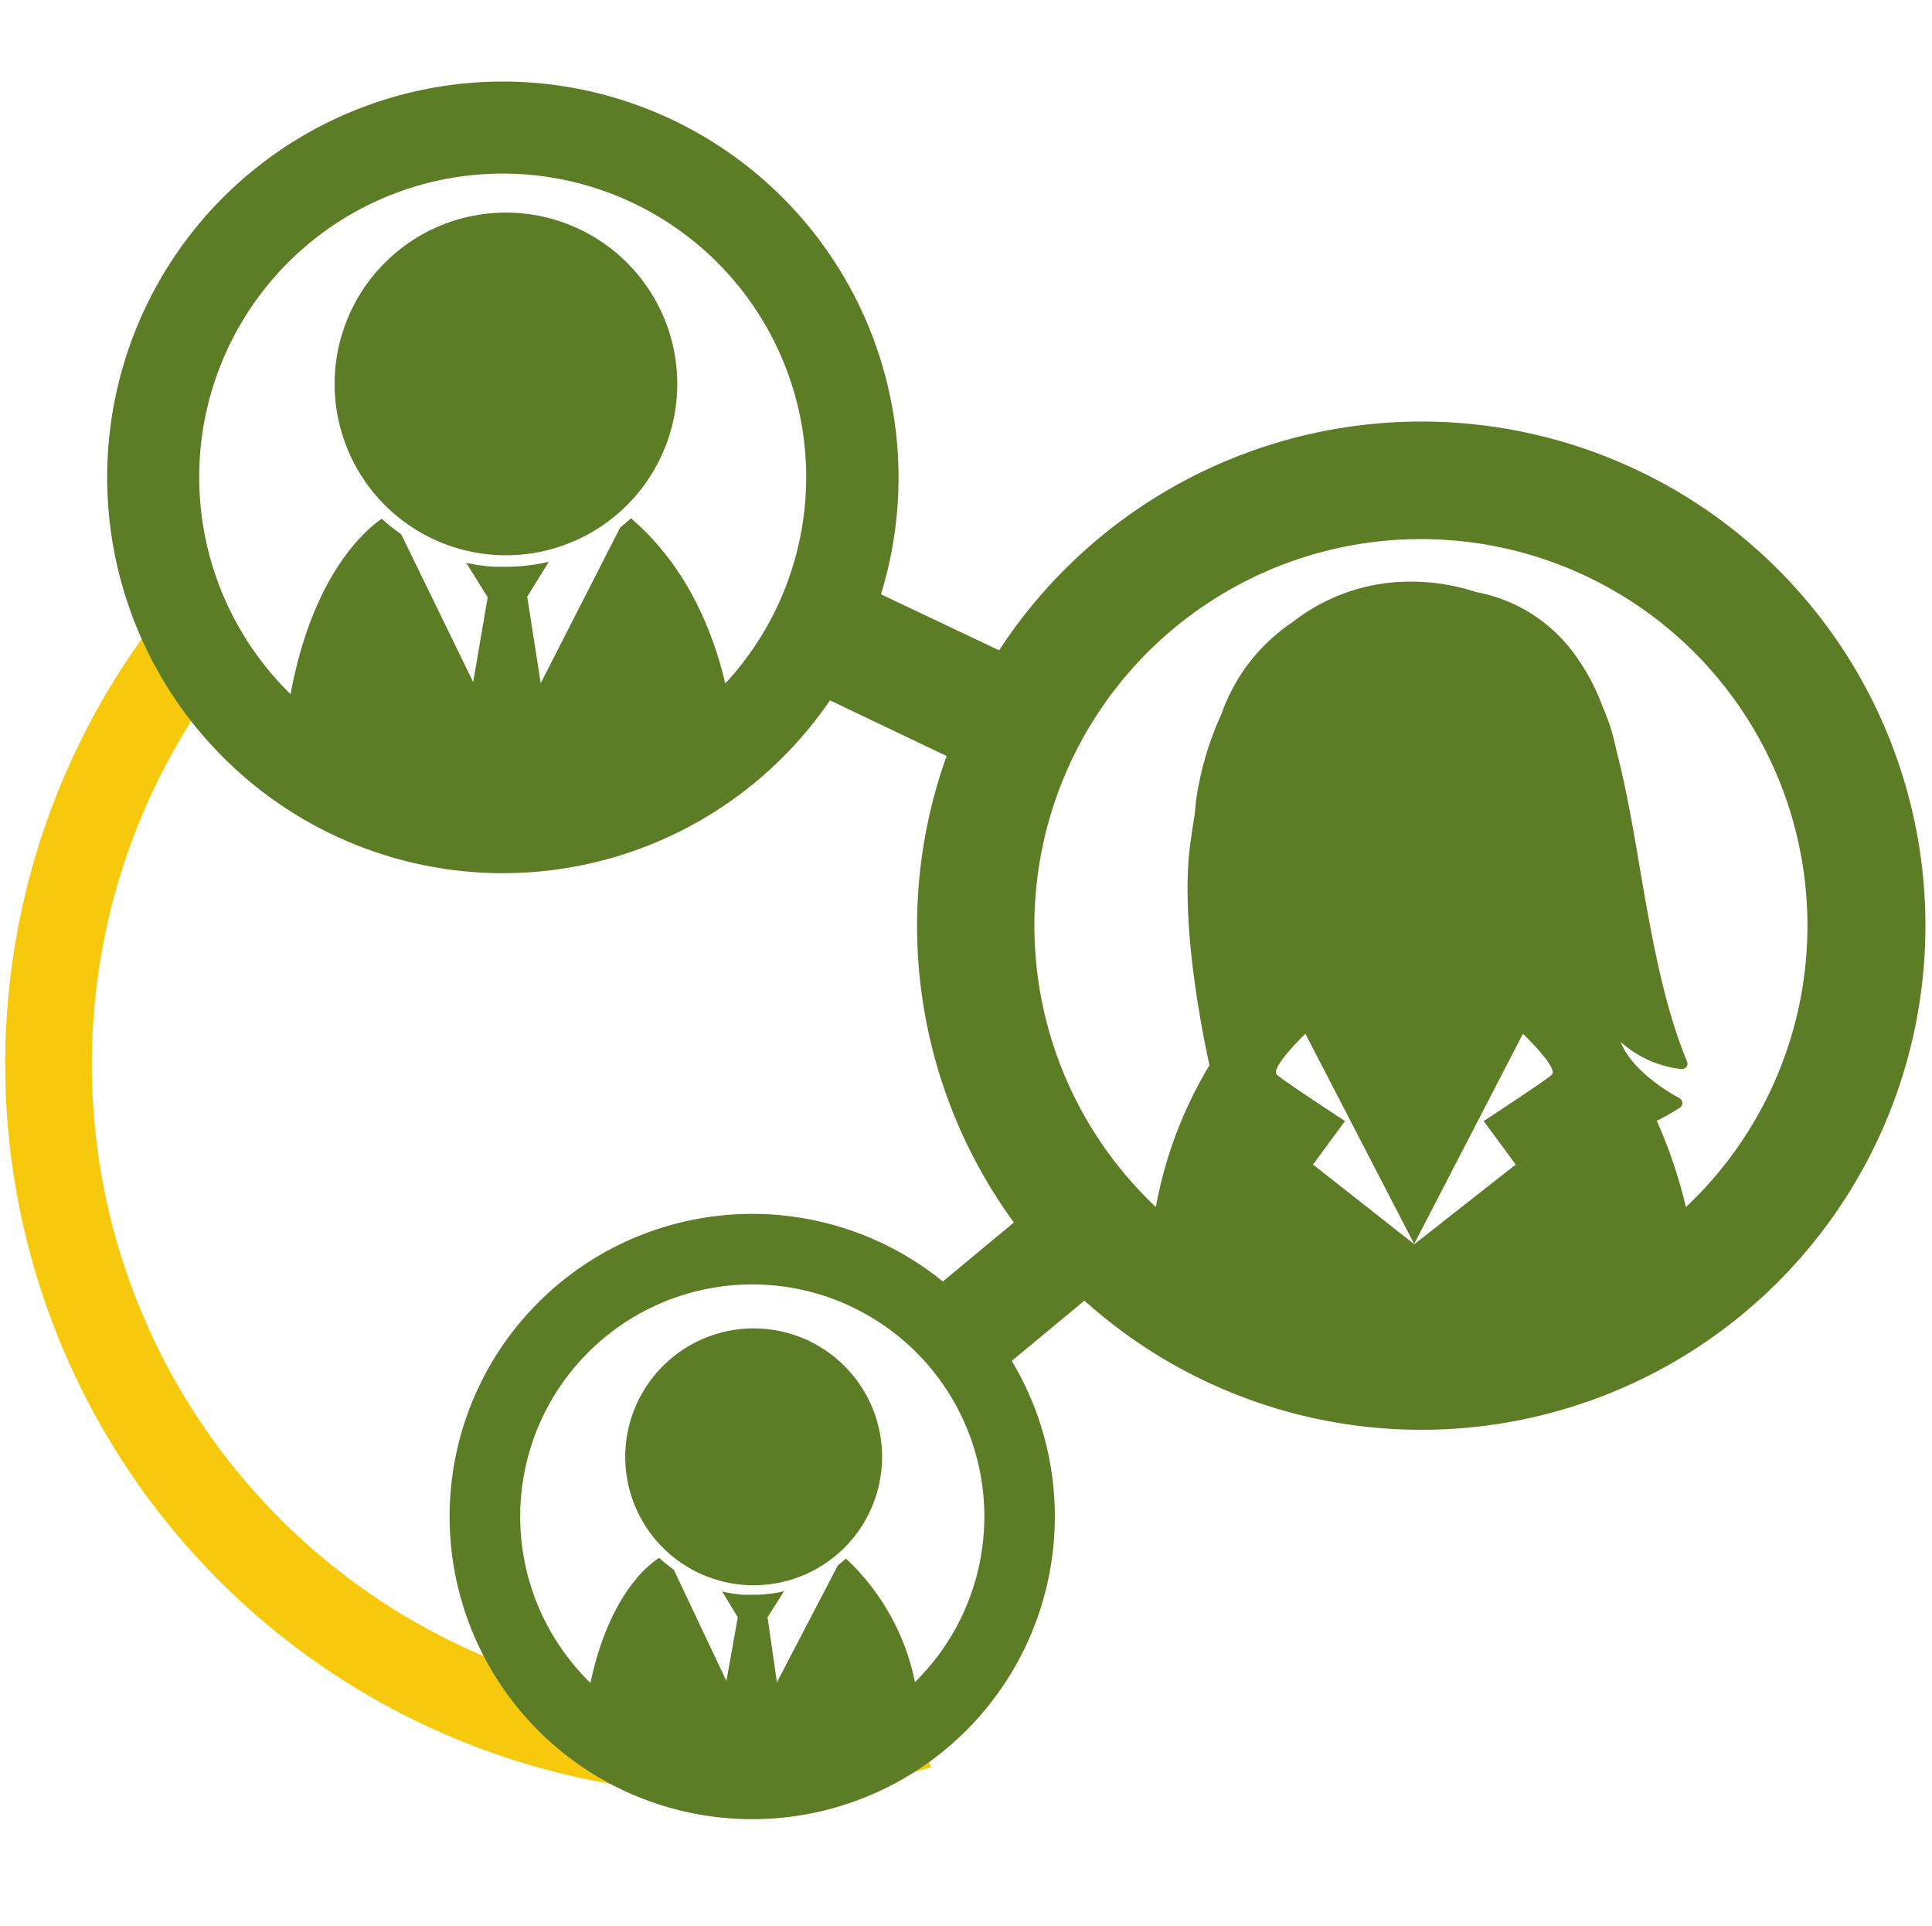 <svg id="Capa_1" data-name="Capa 1" xmlns="http://www.w3.org/2000/svg" viewBox="0 0 154.5 154"><g id="Capa_5" data-name="Capa 5"><path d="M58.7,143.5A58.41,58.41,0,0,1,13.63,48.09L19,52.52A51.39,51.39,0,0,0,72.57,134.6l1.87,6.73A58.58,58.58,0,0,1,58.7,143.5Z" style="fill:#f7c90d"/><path d="M40.46,17a13.7,13.7,0,1,1-13.7,13.69A13.7,13.7,0,0,1,40.46,17Z" style="fill:#5c7c26"/><path d="M40.2,6.52a31.67,31.67,0,0,1,30.25,41L79.9,52a40.31,40.31,0,1,1,6.82,52l-5.81,4.82a24.2,24.2,0,1,1-5.51-6.35l5.68-4.72A40.21,40.21,0,0,1,75.7,60.45L66.37,56A31.65,31.65,0,1,1,40.2,6.52ZM67.91,104.4a18.56,18.56,0,0,0-20.69,30.17c1.45-6.93,4.6-9.46,5.5-10l.27.24a3,3,0,0,0,.28.24c.2.16.4.32.61.46l4.21,8.9.91-5.09-1.25-2.06.47.1c.4.07.81.13,1.22.16l.69,0a11,11,0,0,0,2.57-.28l-1.32,2.08.75,5.2L67,125.17c.22-.17.43-.35.64-.54l.09.07a18.59,18.59,0,0,1,5.44,9.8,18.56,18.56,0,0,0-5.27-30.1Zm34.18-18.49c.26.33,5.47,3.73,5.47,3.73L105,93.12l8.1,6.37v0l0,0,0,0,0,0,8.11-6.37-2.56-3.48s5.2-3.4,5.47-3.73c.46-.58-2.33-3.25-2.33-3.25l-8.7,16.81-8.7-16.81S101.62,85.33,102.09,85.91ZM92.44,96.48a33.54,33.54,0,0,1,4.28-11.3c-1.23-5.65-2.23-12.86-1.51-17.9.11-.77.22-1.51.34-2.22a16.06,16.06,0,0,1,.21-1.77,25.13,25.13,0,0,1,1.92-6.2,14.67,14.67,0,0,1,5.71-7.36,15.2,15.2,0,0,1,9.45-3.22,16.61,16.61,0,0,1,5.2.83,12.55,12.55,0,0,1,8.16,5.38,16.66,16.66,0,0,1,1.94,3.74A16.79,16.79,0,0,1,129.26,60c.75,2.85,1.3,6,1.86,9.31.92,5.37,1.87,10.91,3.79,15.57a.43.43,0,0,1-.06.44.45.45,0,0,1-.42.16,8.68,8.68,0,0,1-4.84-2.18c1,2.58,4.67,4.49,4.72,4.51a.48.48,0,0,1,.23.37.41.41,0,0,1-.19.38,15.91,15.91,0,0,1-1.86,1.06,38.44,38.44,0,0,1,2.33,6.9,30.91,30.91,0,1,0-42.38,0Zm-69.2-41c1.79-9.65,6.08-13.18,7.29-14l.36.32.38.32.82.61,5.75,11.81L39,47.76,37.28,45l.62.13a15,15,0,0,0,1.64.19c.3,0,.61,0,.92,0a15,15,0,0,0,3.43-.4l-1.73,2.79,1.08,6.92L49.6,42.17c.3-.23.58-.47.86-.73l.11.1C54.88,45.27,57,50.4,58,54.65a24.27,24.27,0,1,0-34.76.86Z" style="fill:#5c7c26"/><path d="M60.35,106.22A10.27,10.27,0,1,1,50,116.38,10.28,10.28,0,0,1,60.35,106.22Z" style="fill:#5c7c26"/><polygon points="113.12 99.49 113.11 99.5 113.1 99.49 113.11 99.47 113.12 99.49" style="fill:#5c7c26"/></g></svg>